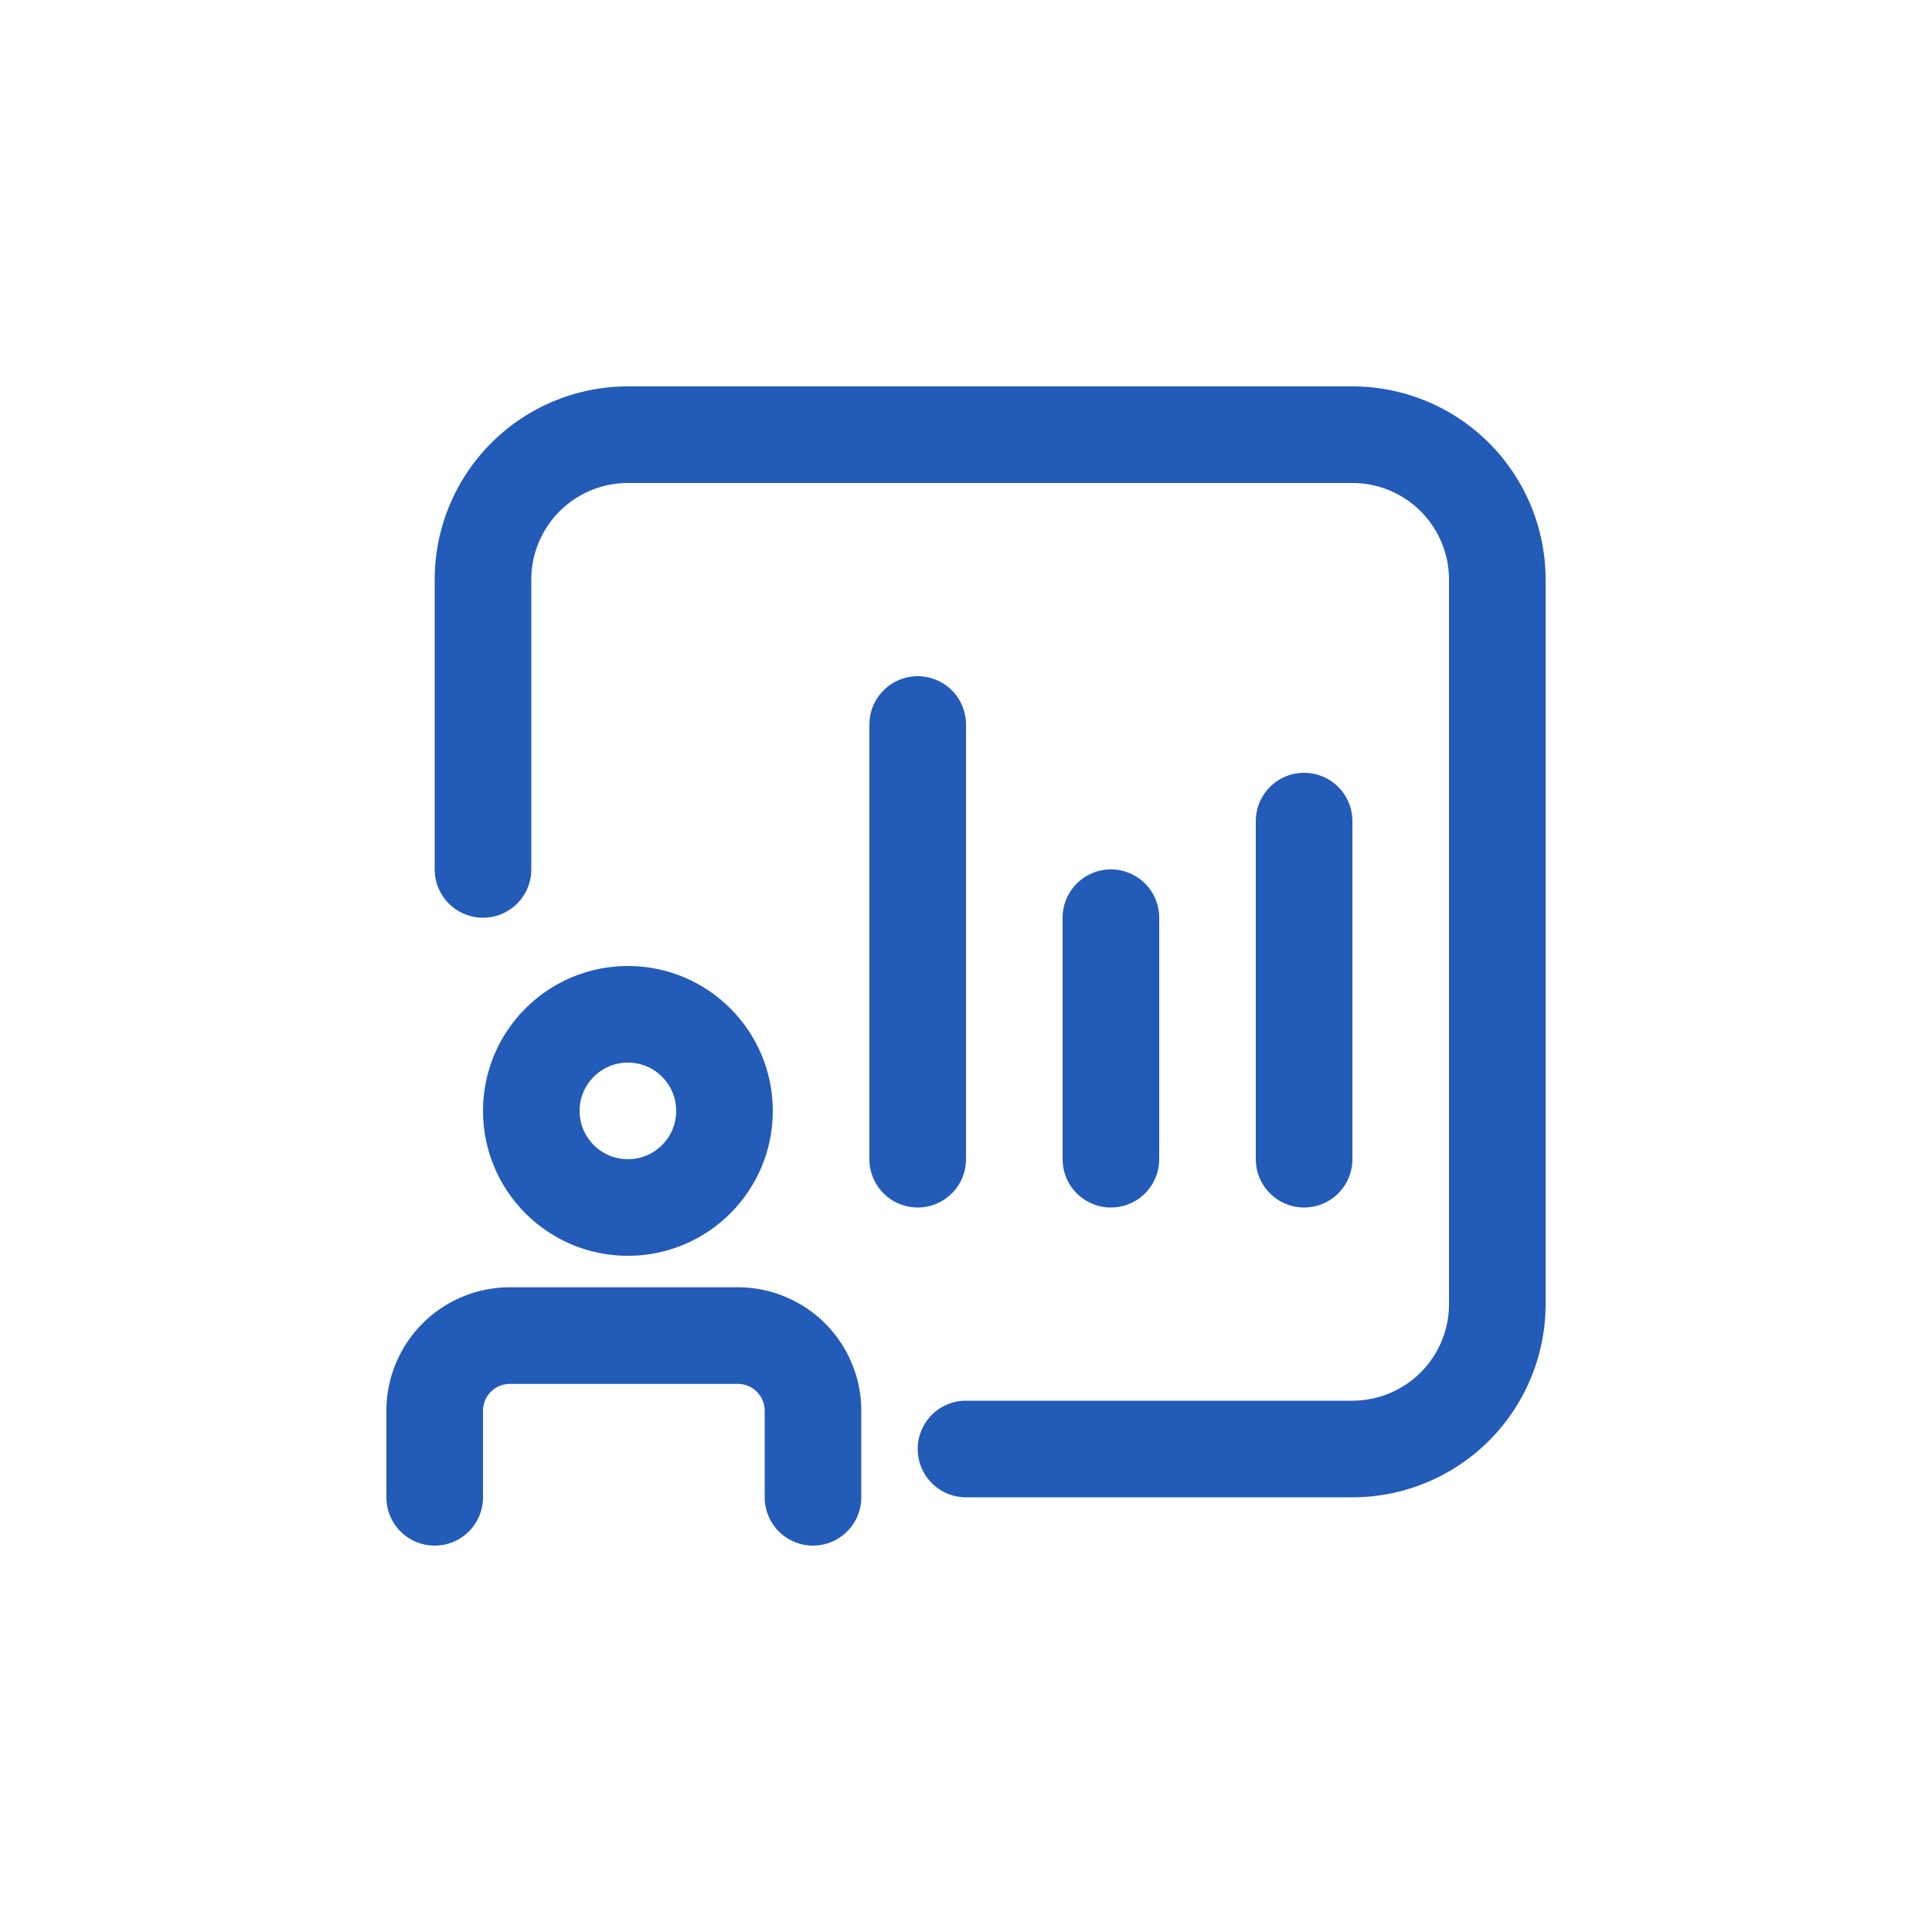 <svg xmlns="http://www.w3.org/2000/svg" width="40" height="40" viewBox="0 0 40 40">
  <g id="icon_menu_05_on" transform="translate(-12 -732)">
    <g id="box" transform="translate(12 732)" fill="none" stroke="rgba(204,204,204,0)" stroke-miterlimit="10" stroke-width="1">
      <rect width="40" height="40" stroke="none"/>
      <rect x="0.5" y="0.5" width="39" height="39" fill="none"/>
    </g>
    <g id="icon_menu_05" transform="translate(-1595 207)">
      <path id="패스_3160" data-name="패스 3160" d="M1627,555h8a3,3,0,0,0,3-3V537a3,3,0,0,0-3-3h-15a3,3,0,0,0-3,3v6" fill="none" stroke="#225bb8" stroke-linecap="round" stroke-linejoin="round" stroke-width="2"/>
      <line id="선_366" data-name="선 366" y2="9" transform="translate(1626 540)" fill="none" stroke="#225bb8" stroke-linecap="round" stroke-linejoin="round" stroke-width="2"/>
      <line id="선_367" data-name="선 367" y2="7" transform="translate(1634 542)" fill="none" stroke="#225bb8" stroke-linecap="round" stroke-linejoin="round" stroke-width="2"/>
      <line id="선_368" data-name="선 368" y2="5" transform="translate(1630 544)" fill="none" stroke="#225bb8" stroke-linecap="round" stroke-linejoin="round" stroke-width="2"/>
      <circle id="타원_238" data-name="타원 238" cx="2" cy="2" r="2" transform="translate(1618 546)" fill="none" stroke="#225bb8" stroke-linecap="round" stroke-linejoin="round" stroke-width="2"/>
      <path id="패스_3161" data-name="패스 3161" d="M1616,556v-1.792a1.556,1.556,0,0,1,1.555-1.556h4.722a1.556,1.556,0,0,1,1.555,1.556V556" fill="none" stroke="#225bb8" stroke-linecap="round" stroke-linejoin="round" stroke-width="2"/>
    </g>
  </g>
</svg>
